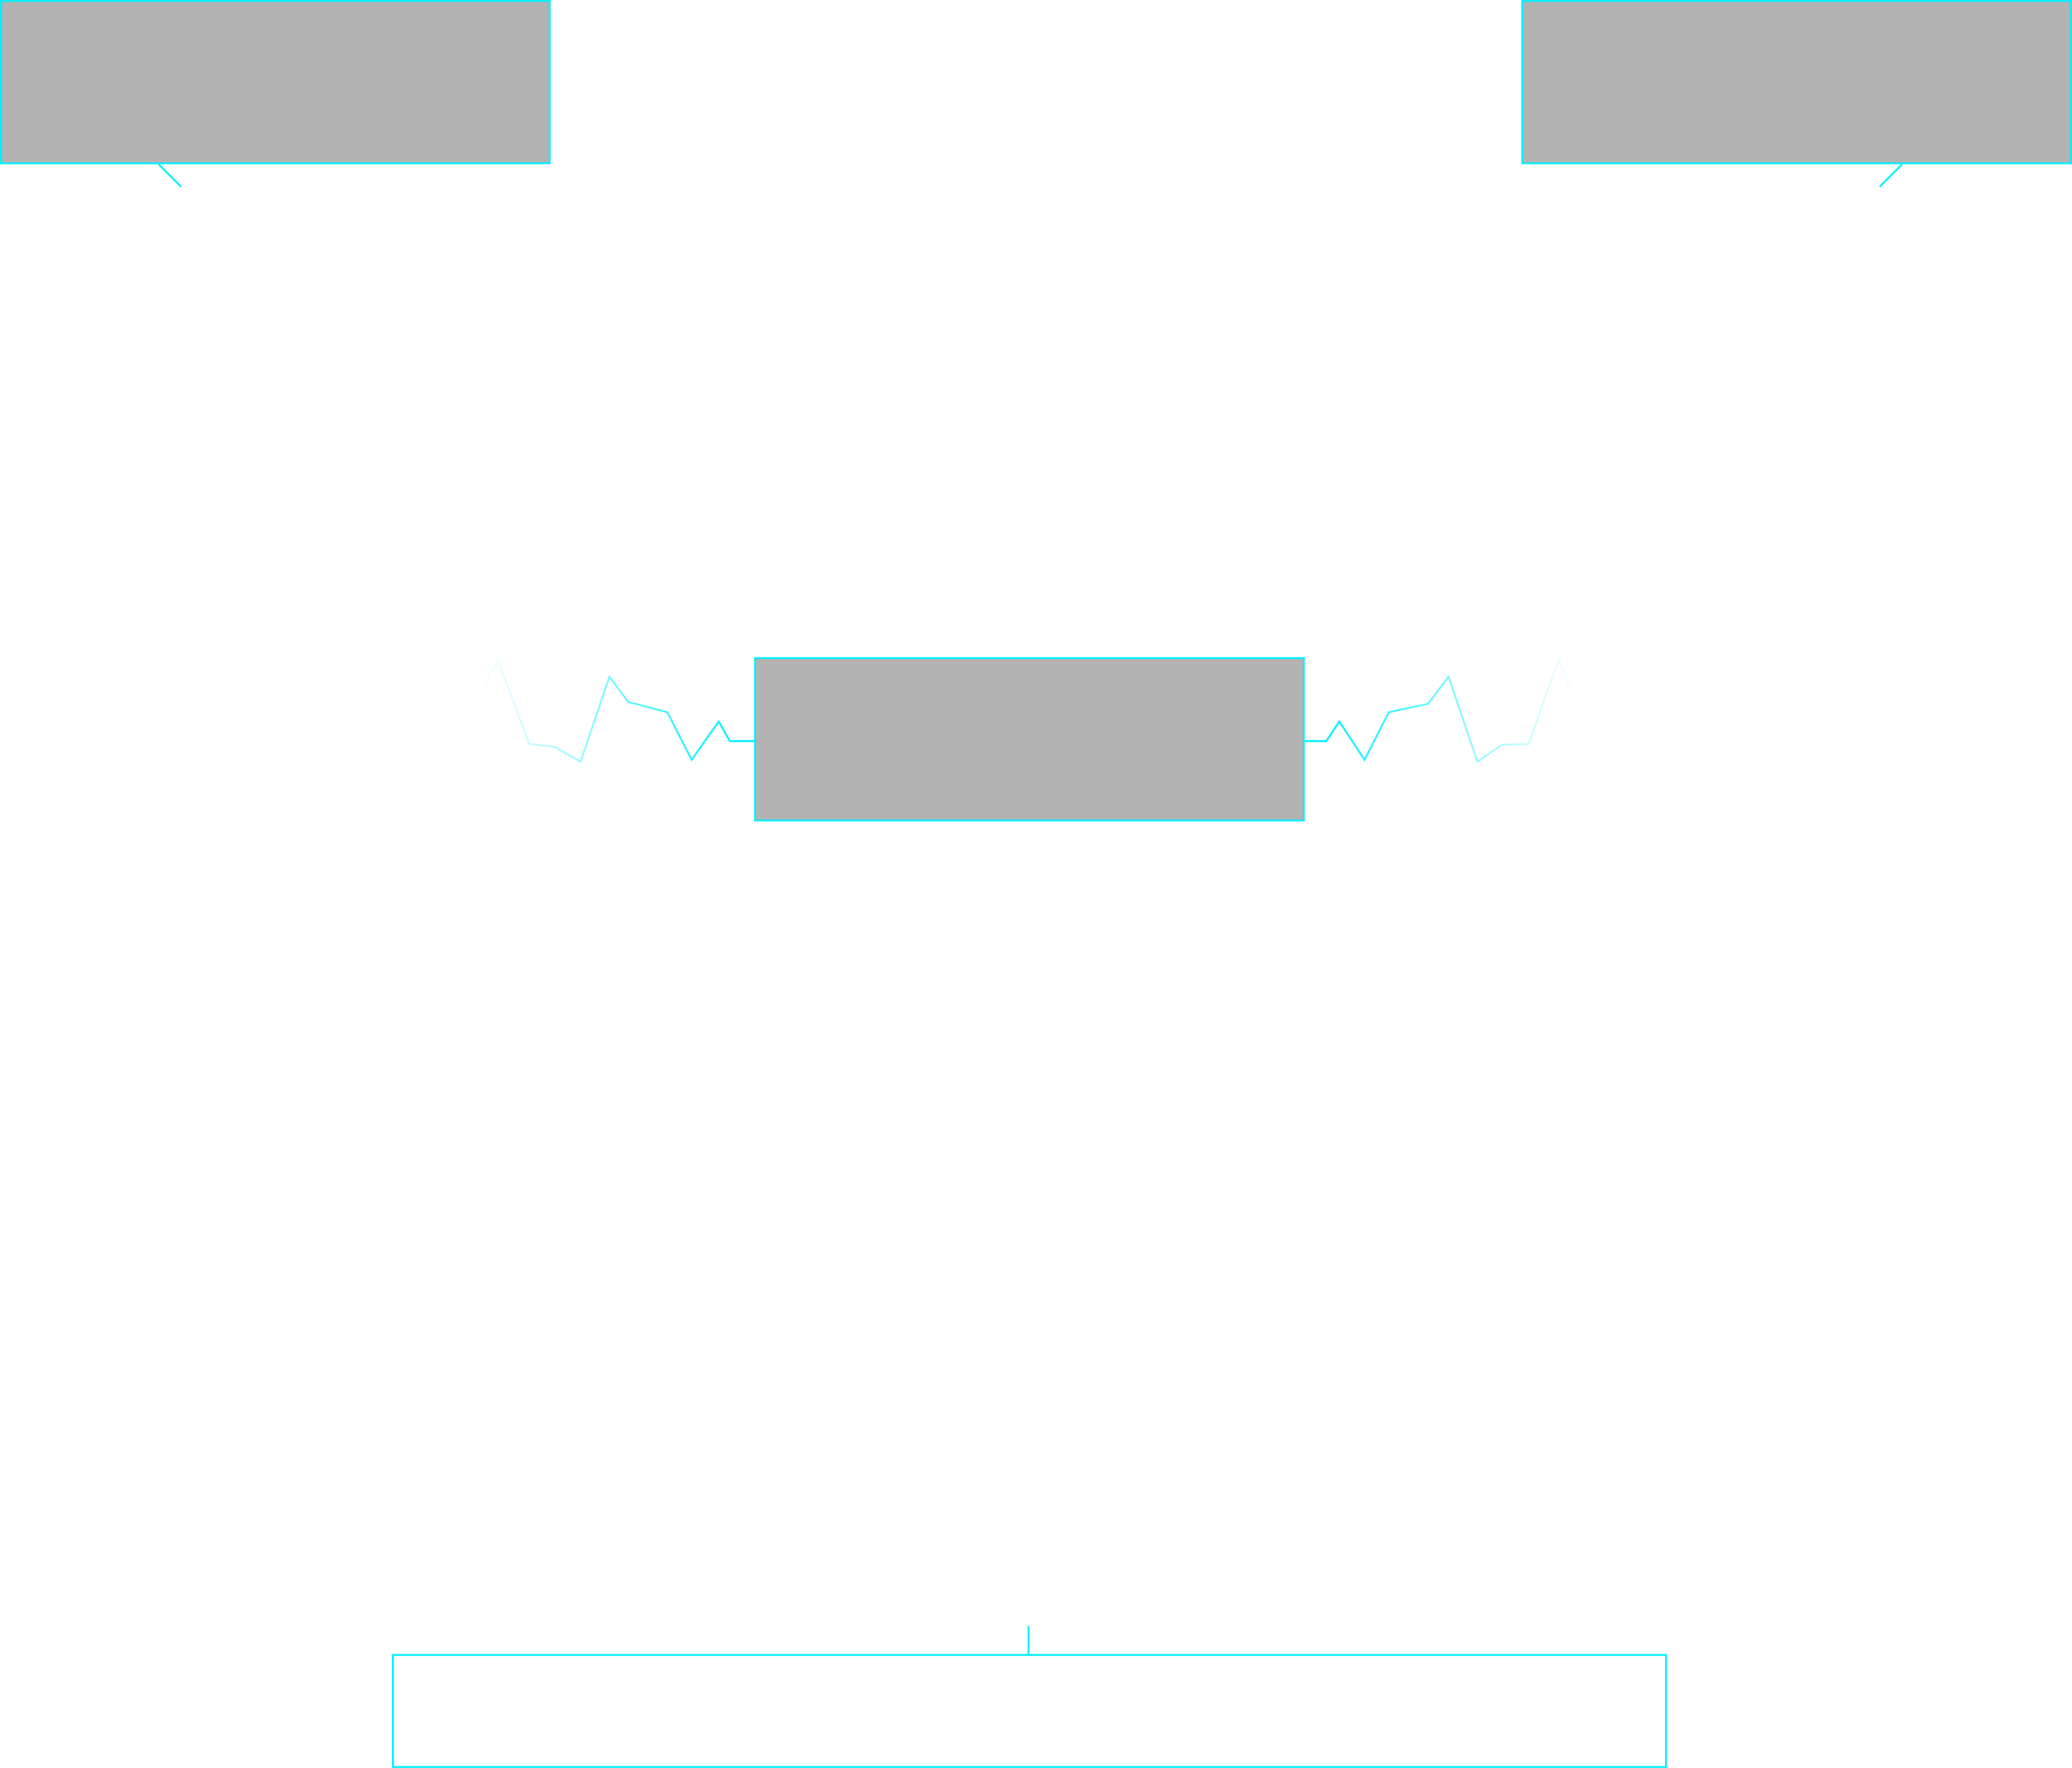 <svg viewBox="0 0 1110 947" fill="none" xmlns="http://www.w3.org/2000/svg"><path fill="#000" fill-opacity=".3" stroke="#00F0FF" d="M.5.5h294v87H.5zM815.5.5h294v87h-294zM404.5 352.5h294v87h-294v-87z"/><path stroke="#00F0FF" d="M210.5 886.5h682v60h-682zM85 88l12 12M1019 88l-12 12M551 871v15"/><path d="M210.5 44H197l-6-10.5L176.5 54l-13-25.5-21-5.5-10-13.5L117 55l-14-8-13.5-1.5L72.5 0l-12 28-16 84-17-13.5L17 43H0" transform="translate(194 353)" stroke="url(#paint0_linear)"/><path d="M209.5 44H198l-7-10.5L177.5 54l-13-25.5-21-4.5-11-14.5L117 55l-13-9-14.5-.5L73.5 0l-10 27-19 86.5-17-15L16 43H0" transform="matrix(-1 0 0 1 908.5 353)" stroke="url(#paint1_linear)"/><defs><linearGradient id="paint0_linear" x2="1" gradientUnits="userSpaceOnUse" gradientTransform="matrix(134.5 0 0 251.587 62.5 -37.8)"><stop stop-color="#00F0FF" stop-opacity="0"/><stop offset="1" stop-color="#00F0FF"/></linearGradient><linearGradient id="paint1_linear" x2="1" gradientUnits="userSpaceOnUse" gradientTransform="matrix(134.5 0 0 251.587 62.5 -37.8)"><stop stop-color="#00F0FF" stop-opacity="0"/><stop offset="1" stop-color="#00F0FF"/></linearGradient></defs></svg>